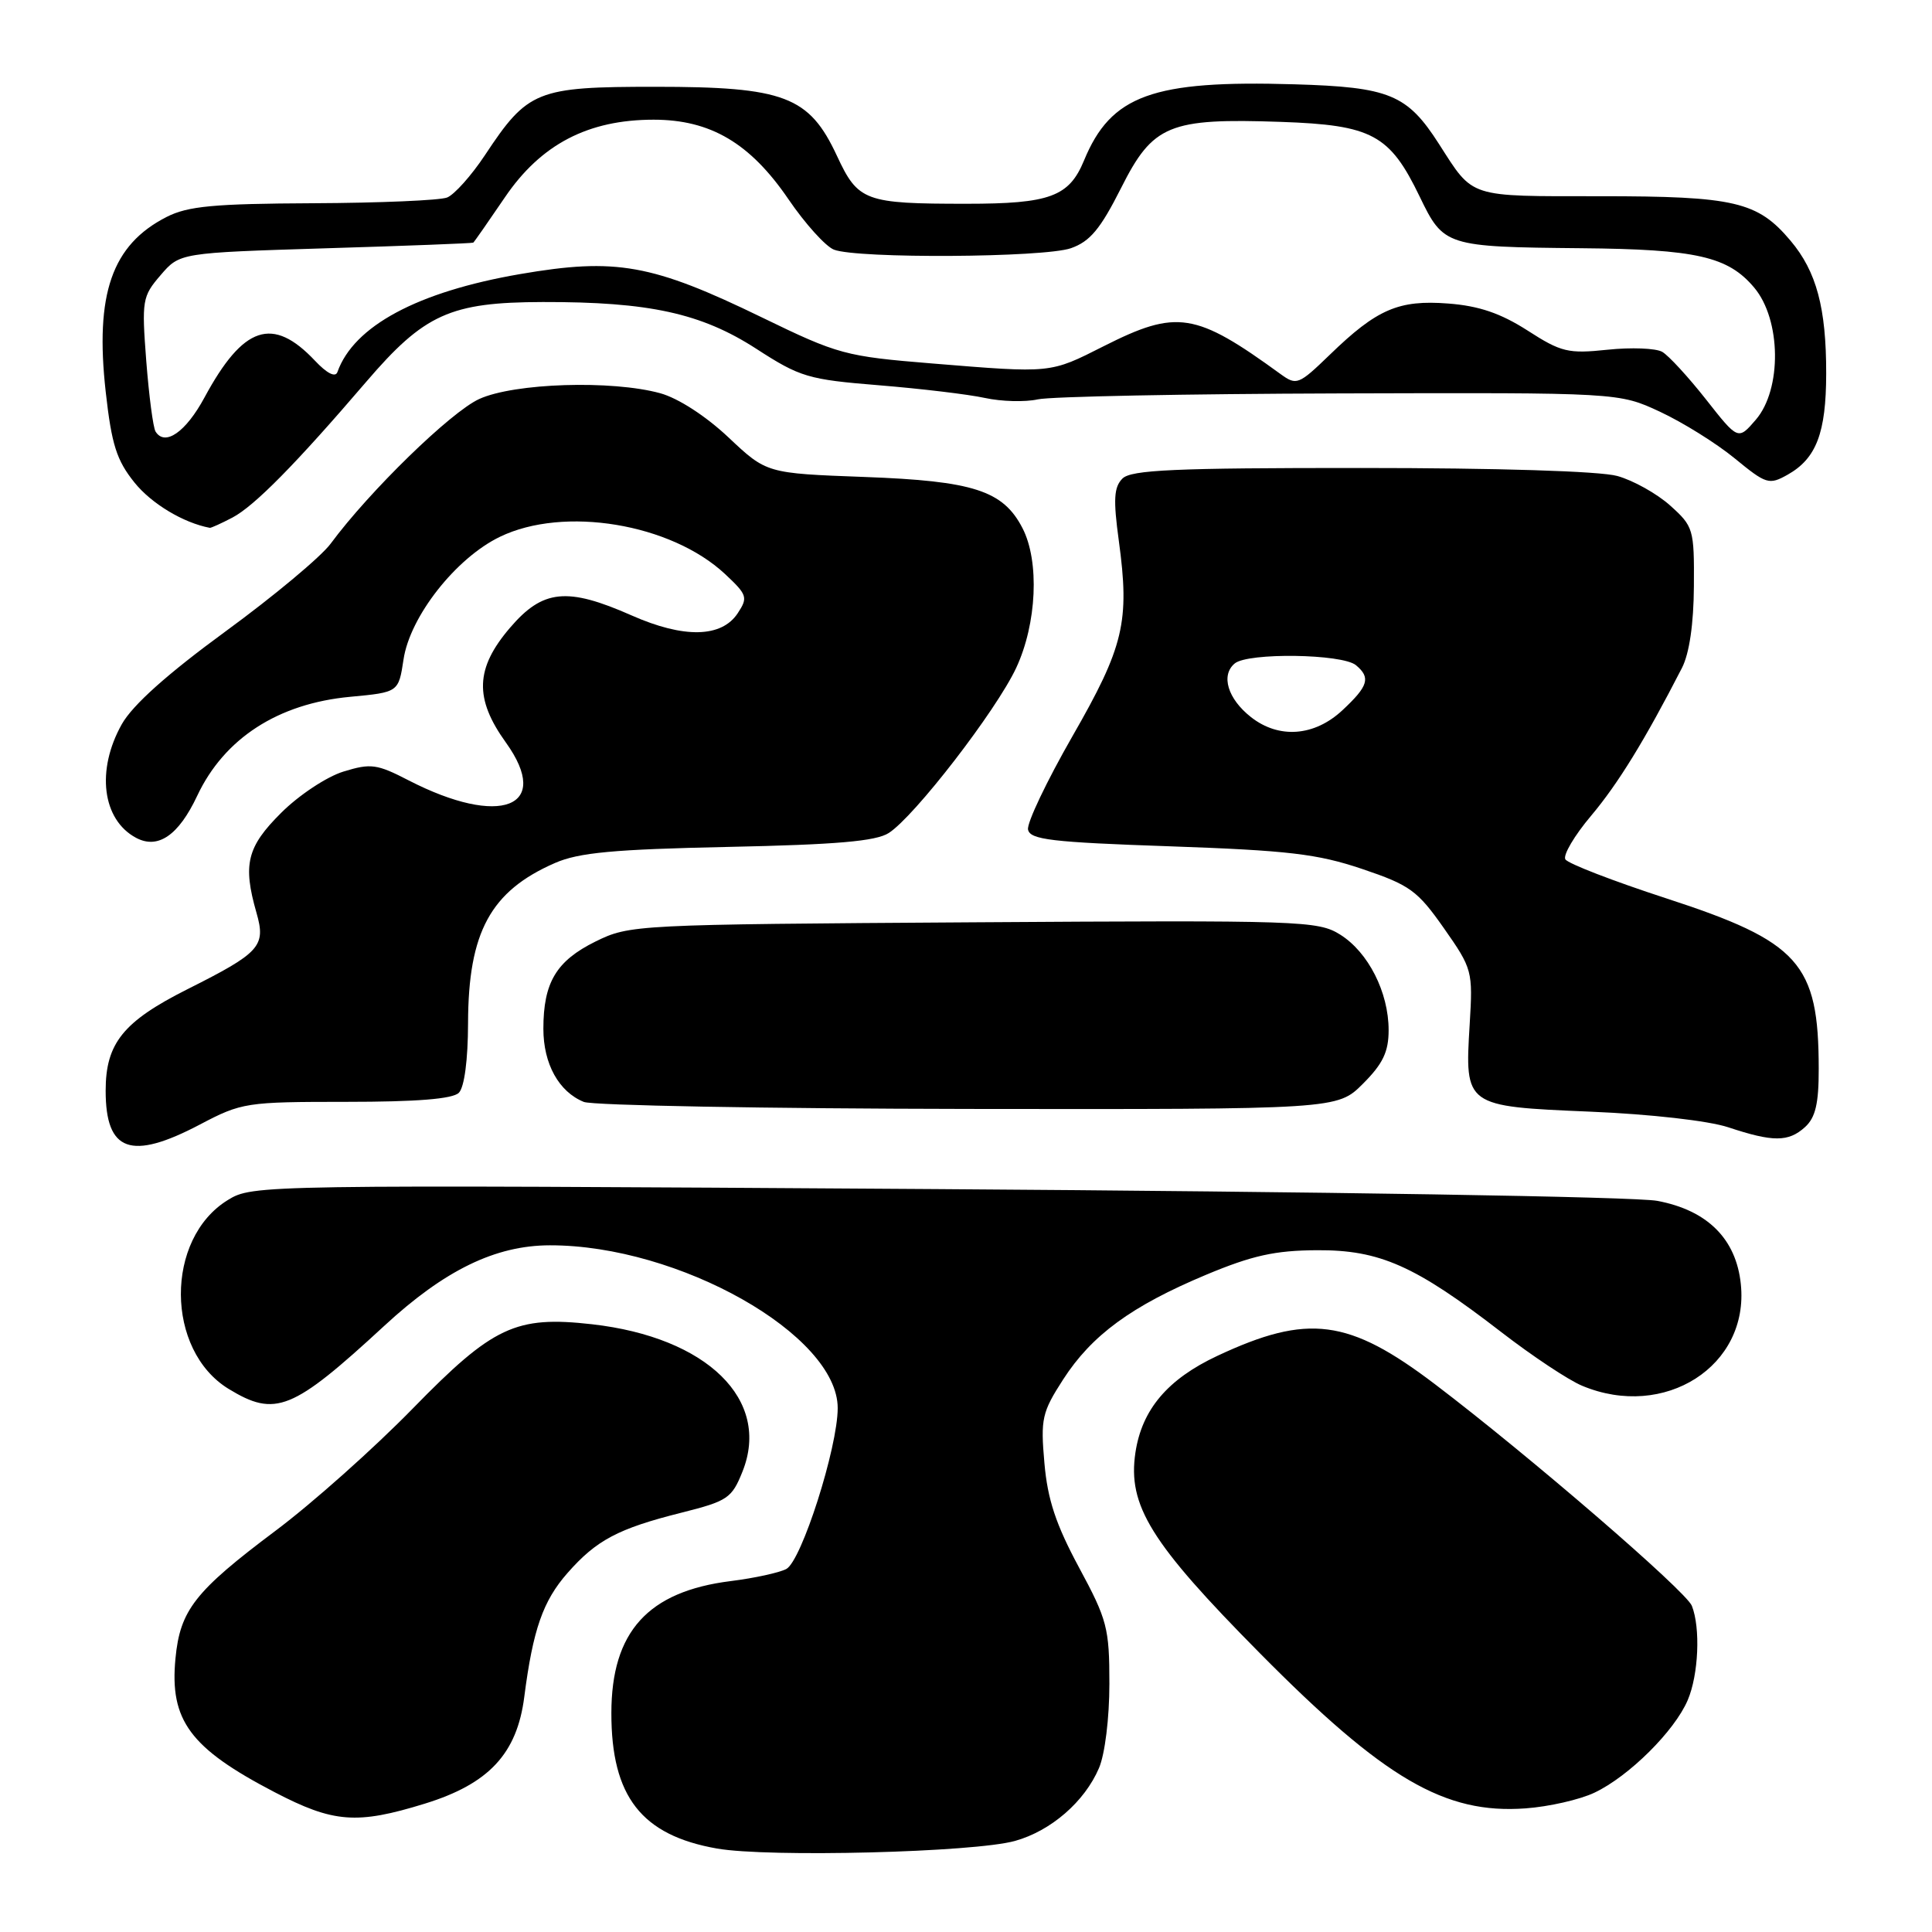 <?xml version="1.0" encoding="UTF-8" standalone="no"?>
<!DOCTYPE svg PUBLIC "-//W3C//DTD SVG 1.1//EN" "http://www.w3.org/Graphics/SVG/1.1/DTD/svg11.dtd" >
<svg xmlns="http://www.w3.org/2000/svg" xmlns:xlink="http://www.w3.org/1999/xlink" version="1.1" viewBox="0 0 256 256">
 <g >
 <path fill="currentColor"
d=" M 134.50 243.93 C 139.26 242.60 143.72 238.73 145.62 234.28 C 146.41 232.45 147.00 227.64 147.00 223.11 C 147.00 215.72 146.71 214.62 142.97 207.69 C 139.91 202.00 138.81 198.70 138.39 193.86 C 137.87 188.00 138.07 187.13 140.87 182.79 C 144.66 176.91 149.92 173.06 159.80 168.92 C 165.92 166.36 168.93 165.69 174.50 165.66 C 182.83 165.61 187.52 167.70 198.94 176.52 C 203.02 179.67 207.83 182.87 209.64 183.62 C 220.56 188.19 231.79 181.00 230.67 170.17 C 230.06 164.17 226.25 160.37 219.60 159.12 C 216.72 158.57 175.17 157.90 124.00 157.56 C 34.24 156.98 33.47 156.99 30.19 159.01 C 21.84 164.14 21.91 178.92 30.30 184.04 C 36.50 187.82 38.75 186.91 50.92 175.68 C 58.92 168.29 65.65 165.02 72.86 165.01 C 89.95 164.98 111.00 176.89 111.00 186.58 C 111.00 191.81 106.21 206.82 104.19 207.90 C 103.26 208.39 99.96 209.11 96.84 209.50 C 85.85 210.87 81.01 216.22 81.01 227.00 C 81.00 238.05 85.00 243.18 95.00 244.94 C 101.82 246.14 129.08 245.45 134.50 243.93 Z  M 56.30 238.99 C 64.78 236.37 68.51 232.37 69.47 224.84 C 70.62 215.93 71.94 212.14 75.19 208.44 C 79.03 204.07 81.89 202.55 90.29 200.44 C 96.41 198.90 96.97 198.53 98.38 195.00 C 102.19 185.50 93.72 177.20 78.44 175.47 C 68.34 174.33 65.33 175.74 54.71 186.62 C 49.58 191.88 41.39 199.18 36.50 202.84 C 25.82 210.85 23.86 213.35 23.25 219.76 C 22.46 227.96 25.19 231.64 36.36 237.46 C 44.19 241.54 47.27 241.78 56.30 238.99 Z  M 211.27 237.54 C 215.84 235.38 221.89 229.37 223.63 225.28 C 225.07 221.91 225.34 215.71 224.18 212.78 C 223.40 210.82 202.58 192.86 190.16 183.43 C 178.71 174.73 173.32 174.03 161.30 179.66 C 154.71 182.75 151.31 186.77 150.45 192.47 C 149.40 199.49 152.47 204.44 166.92 219.04 C 183.42 235.72 191.44 240.40 202.13 239.62 C 205.22 239.40 209.34 238.46 211.27 237.54 Z  M 26.50 149.00 C 32.03 146.09 32.62 146.00 45.90 146.00 C 55.22 146.00 59.98 145.62 60.80 144.80 C 61.53 144.07 62.01 140.45 62.02 135.55 C 62.05 123.50 65.01 118.07 73.54 114.35 C 76.70 112.97 81.32 112.54 96.50 112.22 C 110.82 111.92 116.06 111.47 117.76 110.38 C 121.17 108.20 131.99 94.18 134.65 88.50 C 137.39 82.63 137.76 74.37 135.48 69.97 C 132.91 65.00 128.98 63.73 114.54 63.20 C 101.58 62.72 101.58 62.72 96.54 57.97 C 93.54 55.14 89.88 52.77 87.50 52.11 C 81.08 50.34 68.14 50.75 63.50 52.87 C 59.73 54.59 48.95 65.09 43.82 72.03 C 42.55 73.76 36.28 78.99 29.89 83.66 C 22.15 89.32 17.58 93.41 16.14 95.96 C 12.72 102.05 13.54 108.61 18.02 111.01 C 20.93 112.57 23.66 110.70 26.13 105.45 C 29.71 97.84 36.84 93.22 46.41 92.33 C 52.81 91.73 52.81 91.73 53.47 87.38 C 54.32 81.69 60.40 73.95 66.24 71.13 C 74.72 67.02 88.90 69.37 96.07 76.06 C 99.02 78.82 99.13 79.17 97.75 81.26 C 95.61 84.50 90.62 84.61 83.70 81.55 C 75.15 77.77 71.93 78.09 67.58 83.18 C 62.97 88.56 62.83 92.55 67.04 98.40 C 73.20 106.99 66.30 109.66 54.14 103.40 C 49.94 101.23 49.13 101.12 45.50 102.24 C 43.29 102.92 39.59 105.37 37.25 107.71 C 32.72 112.22 32.15 114.54 33.98 120.93 C 35.26 125.38 34.49 126.23 24.83 131.08 C 16.32 135.36 14.00 138.24 14.00 144.52 C 14.00 152.62 17.34 153.82 26.50 149.00 Z  M 239.17 149.35 C 240.56 148.09 241.00 146.23 240.99 141.60 C 240.98 127.63 238.43 124.78 220.77 119.03 C 213.77 116.75 207.76 114.43 207.42 113.87 C 207.08 113.32 208.61 110.72 210.83 108.09 C 214.40 103.85 217.95 98.08 222.87 88.50 C 223.85 86.58 224.42 82.67 224.45 77.67 C 224.50 70.11 224.39 69.75 221.30 66.98 C 219.55 65.41 216.40 63.65 214.30 63.07 C 212.02 62.43 198.42 62.01 180.32 62.01 C 155.66 62.00 149.88 62.26 148.73 63.41 C 147.60 64.55 147.50 66.17 148.25 71.66 C 149.71 82.39 148.93 85.67 142.09 97.58 C 138.70 103.50 136.05 109.05 136.22 109.92 C 136.48 111.26 139.29 111.60 155.01 112.14 C 170.69 112.69 174.56 113.14 180.49 115.14 C 186.83 117.28 187.82 118.00 191.33 123.00 C 195.10 128.38 195.17 128.66 194.74 135.74 C 194.08 146.59 194.10 146.60 210.71 147.30 C 218.69 147.63 226.40 148.51 229.00 149.37 C 234.93 151.34 236.97 151.34 239.17 149.35 Z  M 180.60 143.60 C 183.24 140.96 184.00 139.37 184.00 136.50 C 184.00 131.48 181.30 126.17 177.58 123.84 C 174.64 122.00 172.44 121.93 129.00 122.21 C 84.04 122.50 83.45 122.53 78.90 124.76 C 73.71 127.33 72.00 130.18 72.00 136.32 C 72.00 140.97 74.05 144.67 77.36 146.01 C 78.54 146.48 101.48 146.90 128.35 146.94 C 177.20 147.00 177.20 147.00 180.60 143.60 Z  M 30.80 68.58 C 33.72 67.04 39.19 61.49 48.51 50.61 C 56.23 41.60 59.66 40.05 71.92 40.02 C 86.01 39.99 92.92 41.50 100.22 46.22 C 106.03 49.98 107.09 50.29 116.47 51.05 C 121.99 51.50 128.30 52.25 130.50 52.73 C 132.70 53.21 135.85 53.29 137.50 52.92 C 139.15 52.54 157.15 52.19 177.50 52.13 C 214.50 52.02 214.50 52.02 219.96 54.56 C 222.96 55.96 227.41 58.73 229.85 60.73 C 234.04 64.17 234.41 64.28 236.87 62.90 C 240.67 60.76 241.97 57.37 241.98 49.50 C 241.99 40.81 240.70 35.98 237.26 31.90 C 232.89 26.71 229.86 26.00 212.03 26.00 C 194.41 26.00 195.30 26.29 190.68 19.09 C 186.46 12.50 184.12 11.54 171.50 11.17 C 152.71 10.61 147.21 12.61 143.64 21.26 C 141.66 26.06 139.12 27.00 128.06 27.00 C 114.59 27.00 113.70 26.67 110.90 20.65 C 107.22 12.75 103.94 11.50 86.82 11.50 C 71.10 11.50 69.95 11.96 64.25 20.57 C 62.46 23.27 60.21 25.78 59.25 26.17 C 58.29 26.55 50.30 26.89 41.50 26.93 C 28.34 26.99 24.89 27.31 22.07 28.75 C 14.82 32.45 12.56 38.96 14.01 51.94 C 14.79 58.92 15.45 60.99 17.82 63.94 C 20.08 66.75 24.30 69.28 27.80 69.94 C 27.96 69.97 29.31 69.36 30.80 68.58 Z  M 165.76 95.02 C 162.68 92.60 161.73 89.47 163.61 87.91 C 165.37 86.45 177.84 86.63 179.67 88.14 C 181.65 89.79 181.32 90.90 177.89 94.10 C 174.17 97.58 169.46 97.93 165.76 95.02 Z  M 20.61 57.18 C 20.29 56.66 19.74 52.45 19.38 47.83 C 18.77 39.81 18.85 39.28 21.28 36.46 C 23.82 33.50 23.82 33.50 43.16 32.90 C 53.80 32.58 62.60 32.24 62.71 32.15 C 62.83 32.07 64.71 29.37 66.90 26.15 C 71.67 19.12 77.92 15.86 86.61 15.86 C 94.14 15.86 99.40 18.96 104.48 26.41 C 106.69 29.65 109.40 32.65 110.50 33.08 C 113.60 34.29 138.31 34.14 141.90 32.89 C 144.43 32.00 145.80 30.36 148.54 24.93 C 152.77 16.51 154.89 15.64 169.73 16.15 C 181.82 16.57 184.15 17.83 188.12 26.06 C 191.28 32.62 191.58 32.72 209.50 32.89 C 224.79 33.03 228.97 33.98 232.44 38.11 C 236.02 42.36 236.13 51.57 232.66 55.61 C 230.31 58.34 230.31 58.34 226.05 52.92 C 223.70 49.94 221.09 47.10 220.25 46.62 C 219.41 46.14 216.15 46.01 213.01 46.34 C 207.79 46.89 206.87 46.67 202.40 43.79 C 198.84 41.51 195.97 40.53 191.91 40.22 C 185.33 39.71 182.45 40.95 176.20 47.01 C 172.08 50.99 171.80 51.10 169.70 49.58 C 158.40 41.36 155.96 40.97 146.25 45.87 C 139.09 49.49 139.42 49.46 123.50 48.16 C 111.99 47.22 111.07 46.97 101.00 42.08 C 86.39 34.98 81.62 34.13 68.90 36.32 C 55.33 38.66 46.87 43.20 44.71 49.30 C 44.44 50.05 43.32 49.48 41.73 47.79 C 36.13 41.86 32.24 43.15 27.10 52.66 C 24.62 57.26 21.85 59.18 20.61 57.18 Z "/>
</g>
</svg>